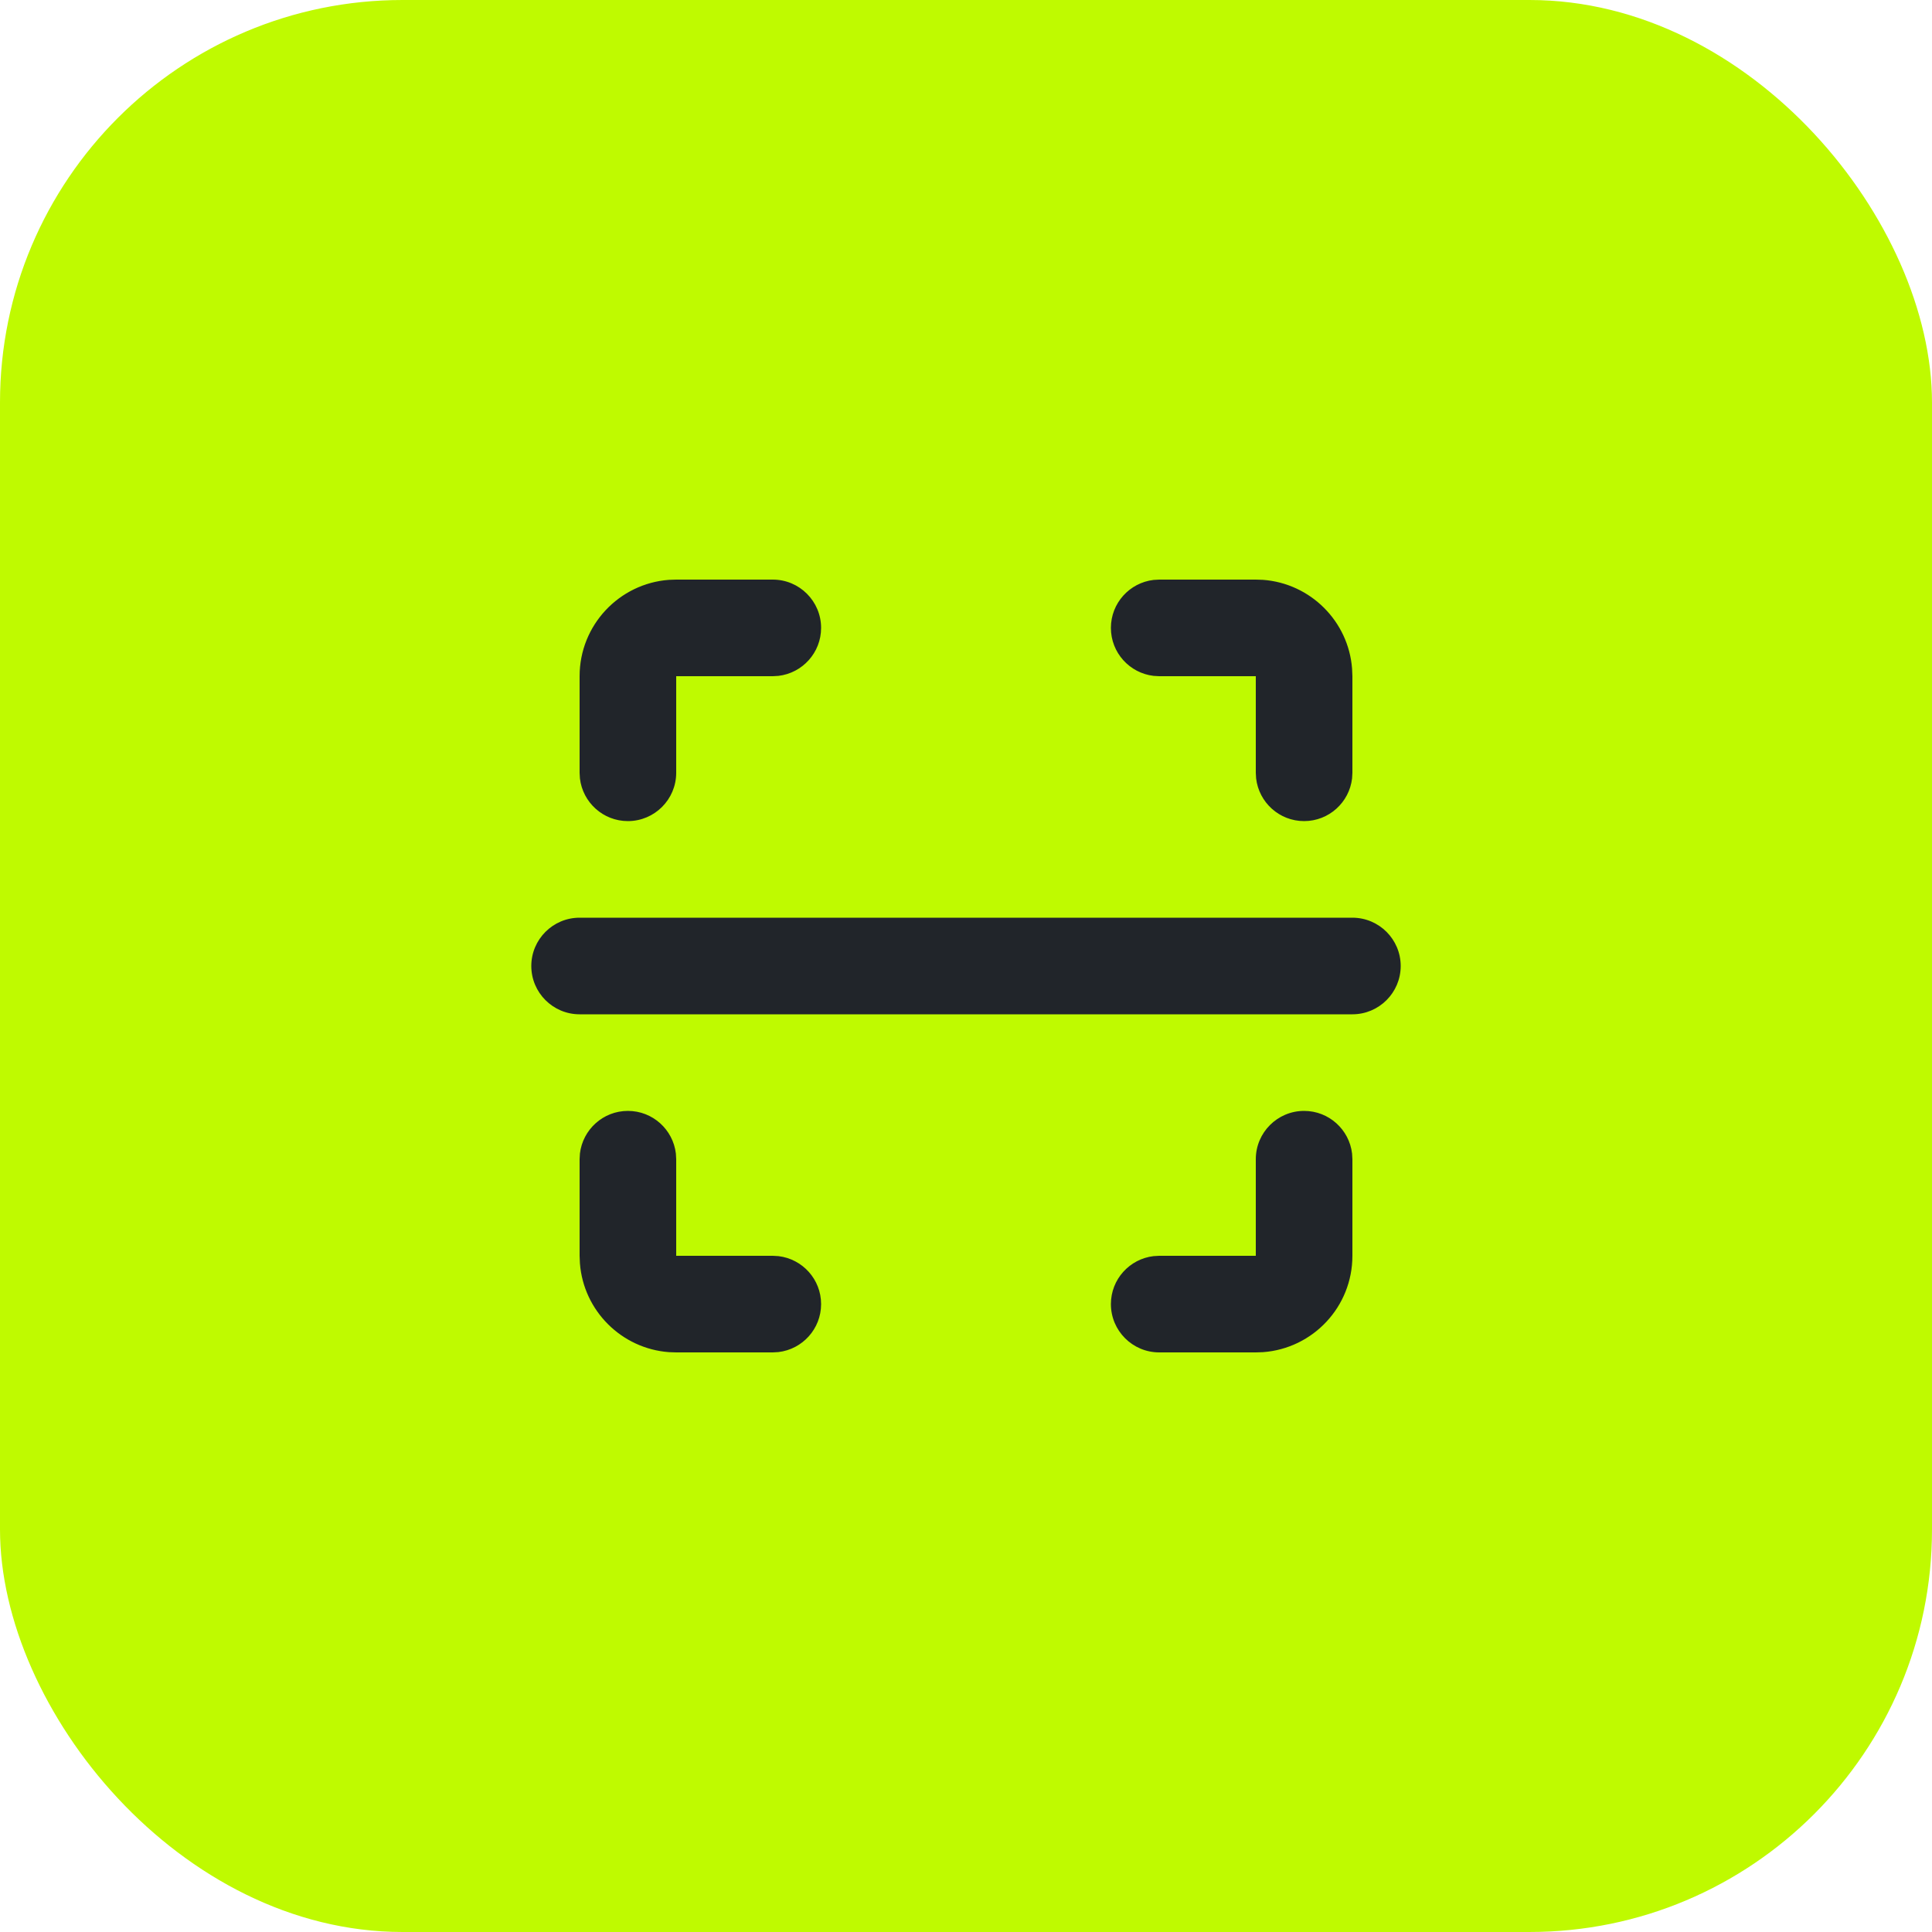 <svg width="24" height="24" viewBox="0 0 24 24" fill="none" xmlns="http://www.w3.org/2000/svg">
<rect width="24" height="24" rx="5" fill="#BFFA00"/>
<path d="M7.8 13.8C8.108 13.8 8.361 14.032 8.396 14.33L8.4 14.4V15.6H9.6L9.67 15.604C9.968 15.639 10.2 15.892 10.2 16.2C10.2 16.508 9.968 16.761 9.67 16.796L9.6 16.8H8.4L8.31 16.797C7.721 16.753 7.249 16.283 7.204 15.694L7.2 15.6V14.4L7.204 14.33C7.239 14.032 7.492 13.8 7.8 13.8ZM16.2 13.8C16.508 13.8 16.761 14.032 16.796 14.33L16.8 14.4V15.6C16.8 16.233 16.311 16.751 15.69 16.797L15.6 16.8H14.4C14.069 16.8 13.8 16.531 13.8 16.2C13.8 15.892 14.032 15.639 14.33 15.604L14.4 15.6H15.6V14.4C15.6 14.069 15.869 13.8 16.2 13.8ZM16.8 11.4C17.131 11.4 17.4 11.669 17.4 12C17.4 12.331 17.131 12.6 16.8 12.6H7.2C6.869 12.6 6.6 12.331 6.6 12C6.6 11.669 6.869 11.4 7.2 11.4H16.8ZM9.6 7.2C9.931 7.2 10.2 7.469 10.2 7.8C10.2 8.108 9.968 8.361 9.67 8.396L9.6 8.4H8.4V9.6C8.4 9.931 8.131 10.2 7.8 10.2C7.492 10.2 7.239 9.968 7.204 9.67L7.2 9.6V8.4C7.2 7.767 7.69 7.249 8.31 7.203L8.4 7.2H9.6ZM15.6 7.2L15.69 7.203C16.279 7.247 16.751 7.717 16.796 8.306L16.8 8.4V9.6L16.796 9.67C16.761 9.968 16.508 10.2 16.2 10.2C15.892 10.2 15.639 9.968 15.604 9.67L15.6 9.6V8.4H14.4L14.33 8.396C14.032 8.361 13.8 8.108 13.8 7.8C13.8 7.492 14.032 7.239 14.33 7.204L14.4 7.2H15.6Z" fill="#21252A"/>
</svg>
